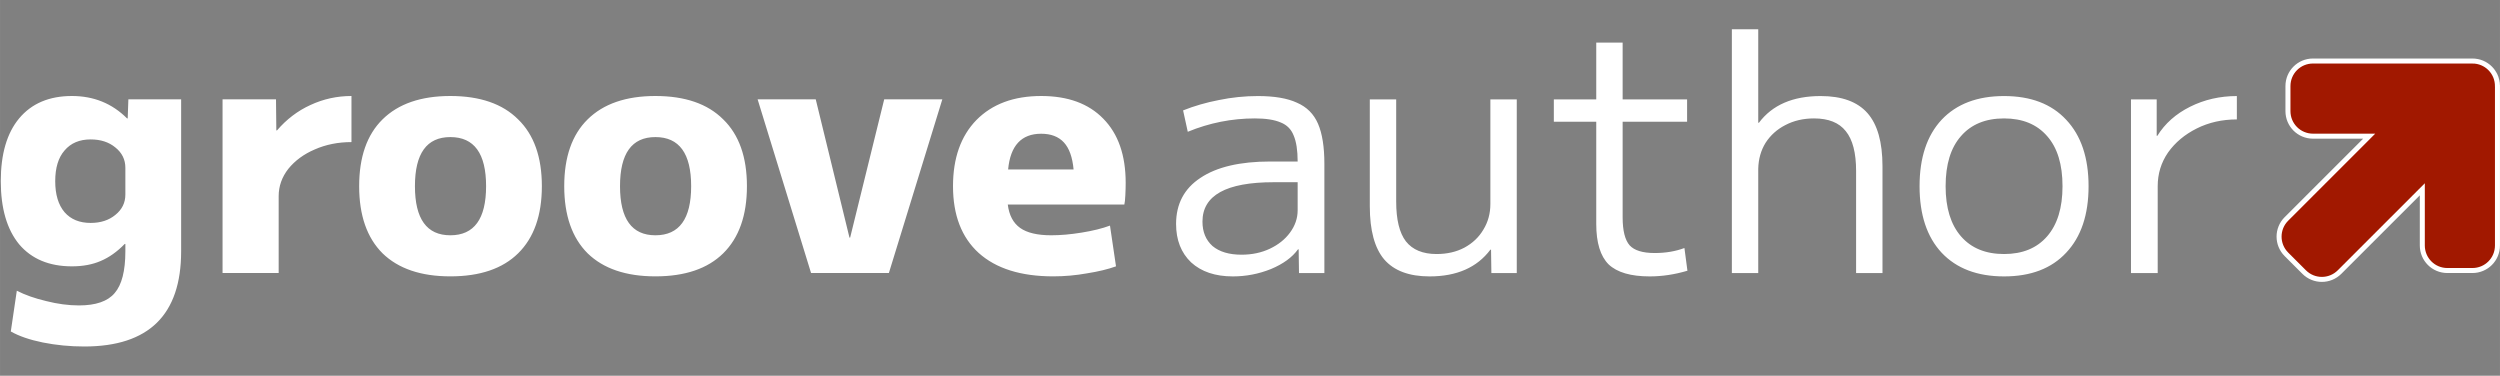 <?xml version="1.0" encoding="UTF-8" standalone="no"?>
<!-- Created with Inkscape (http://www.inkscape.org/) -->

<svg
   width="998"
   height="150"
   viewBox="0 0 264.054 39.688"
   version="1.1"
   id="svg5"
   inkscape:version="1.2 (dc2aedaf03, 2022-05-15)"
   sodipodi:docname="logo.svg"
   xmlns:inkscape="http://www.inkscape.org/namespaces/inkscape"
   xmlns:sodipodi="http://sodipodi.sourceforge.net/DTD/sodipodi-0.dtd"
   xmlns="http://www.w3.org/2000/svg"
   xmlns:svg="http://www.w3.org/2000/svg">
  <rect x="0" y="0" width="264.054" height="39.688" fill="#808080" stroke="none"/>
  <sodipodi:namedview
     id="namedview7"
     pagecolor="#505050"
     bordercolor="#ffffff"
     borderopacity="1"
     inkscape:showpageshadow="0"
     inkscape:pageopacity="0"
     inkscape:pagecheckerboard="1"
     inkscape:deskcolor="#505050"
     inkscape:document-units="px"
     showgrid="true"
     inkscape:zoom="1.4142136"
     inkscape:cx="76.721084"
     inkscape:cy="10.606601"
     inkscape:window-width="3840"
     inkscape:window-height="1537"
     inkscape:window-x="-8"
     inkscape:window-y="378"
     inkscape:window-maximized="1"
     inkscape:current-layer="layer1"
     showguides="true">
    <inkscape:grid
       type="xygrid"
       id="grid132"
       spacingx="8.467"
       spacingy="8.467"
       empspacing="4"
       color="#ffffff"
       opacity="0.125"
       empcolor="#ffffff"
       empopacity="0.251"
       enabled="false"
       originx="0"
       originy="0" />
    <sodipodi:guide
       position="185.742,13.936"
       orientation="0,-1"
       id="guide420"
       inkscape:locked="false" />
  </sodipodi:namedview>
  <defs
     id="defs2" />
  <g
     inkscape:label="Layer 1"
     inkscape:groupmode="layer"
     id="layer1">
    <path
       id="text193"
       style="font-style:normal;font-weight:normal;font-size:10.583px;line-height:1.25;font-family:sans-serif;letter-spacing:0px;word-spacing:0px;fill:#ffffff;fill-opacity:1;stroke:none;stroke-width:0.265"
       d="M 182.922 3.089 L 182.922 28.842 L 185.709 28.842 L 185.709 17.835 C 185.732 16.8 185.991 15.883 186.485 15.083 C 187.002 14.284 187.696 13.661 188.566 13.214 C 189.46 12.743 190.471 12.508 191.6 12.508 C 193.129 12.508 194.246 12.955 194.952 13.849 C 195.681 14.742 196.045 16.142 196.045 18.047 L 196.045 28.842 L 198.832 28.842 L 198.832 17.553 C 198.832 15.013 198.303 13.143 197.244 11.944 C 196.186 10.745 194.54 10.145 192.306 10.145 C 189.366 10.145 187.191 11.085 185.78 12.967 L 185.709 12.967 L 185.709 3.089 L 182.922 3.089 z M 168.599 4.5 L 168.599 10.498 L 164.119 10.498 L 164.119 12.861 L 168.599 12.861 L 168.599 23.656 C 168.599 25.631 169.034 27.054 169.904 27.924 C 170.798 28.771 172.245 29.195 174.244 29.195 C 175.561 29.195 176.89 28.994 178.23 28.595 L 177.912 26.196 C 176.972 26.549 175.925 26.725 174.773 26.725 C 173.503 26.725 172.621 26.455 172.127 25.914 C 171.633 25.349 171.386 24.362 171.386 22.951 L 171.386 12.861 L 178.194 12.861 L 178.194 10.498 L 171.386 10.498 L 171.386 4.5 L 168.599 4.5 z M 7.595 10.14 C 5.196 10.14 3.338 10.928 2.021 12.504 C 0.728 14.056 0.081 16.267 0.081 19.136 C 0.081 22.005 0.728 24.228 2.021 25.804 C 3.338 27.356 5.196 28.132 7.595 28.132 C 8.747 28.132 9.759 27.944 10.629 27.567 C 11.523 27.191 12.369 26.591 13.169 25.768 L 13.24 25.768 L 13.24 26.544 C 13.24 28.614 12.863 30.084 12.11 30.954 C 11.381 31.824 10.123 32.26 8.336 32.26 C 7.231 32.26 6.078 32.106 4.879 31.801 C 3.679 31.518 2.644 31.154 1.774 30.707 L 1.139 35.011 C 2.009 35.505 3.138 35.893 4.526 36.175 C 5.937 36.457 7.395 36.598 8.9 36.598 C 15.721 36.598 19.131 33.247 19.131 26.544 L 19.131 10.493 L 13.557 10.493 L 13.487 12.504 L 13.416 12.504 C 11.84 10.928 9.9 10.14 7.595 10.14 z M 37.122 10.14 C 35.594 10.14 34.148 10.458 32.784 11.093 C 31.443 11.704 30.267 12.598 29.256 13.774 L 29.185 13.774 L 29.15 10.493 L 23.505 10.493 L 23.505 28.838 L 29.432 28.838 L 29.432 20.723 C 29.432 19.665 29.773 18.701 30.455 17.83 C 31.161 16.96 32.09 16.278 33.242 15.785 C 34.418 15.267 35.711 15.008 37.122 15.008 L 37.122 10.14 z M 47.565 10.14 C 44.46 10.14 42.073 10.963 40.403 12.61 C 38.757 14.232 37.934 16.584 37.934 19.665 C 37.934 22.746 38.757 25.11 40.403 26.756 C 42.073 28.379 44.46 29.19 47.565 29.19 C 50.693 29.19 53.08 28.379 54.726 26.756 C 56.396 25.11 57.231 22.746 57.231 19.665 C 57.231 16.584 56.396 14.232 54.726 12.61 C 53.08 10.963 50.693 10.14 47.565 10.14 z M 69.225 10.14 C 66.121 10.14 63.734 10.963 62.064 12.61 C 60.418 14.232 59.594 16.584 59.594 19.665 C 59.594 22.746 60.418 25.11 62.064 26.756 C 63.734 28.379 66.121 29.19 69.225 29.19 C 72.353 29.19 74.74 28.379 76.387 26.756 C 78.056 25.11 78.891 22.746 78.891 19.665 C 78.891 16.584 78.056 14.232 76.387 12.61 C 74.74 10.963 72.353 10.14 69.225 10.14 z M 109.971 10.14 C 107.078 10.14 104.797 10.987 103.127 12.68 C 101.481 14.374 100.658 16.702 100.658 19.665 C 100.658 22.722 101.563 25.075 103.374 26.721 C 105.209 28.367 107.831 29.19 111.241 29.19 C 112.441 29.19 113.629 29.084 114.804 28.873 C 116.004 28.685 117.027 28.437 117.874 28.132 L 117.238 23.828 C 116.415 24.134 115.416 24.38 114.24 24.569 C 113.087 24.757 112.017 24.851 111.029 24.851 C 109.571 24.851 108.478 24.592 107.749 24.075 C 107.019 23.558 106.584 22.734 106.443 21.605 L 118.755 21.605 C 118.802 21.417 118.838 21.088 118.861 20.618 C 118.885 20.124 118.896 19.689 118.896 19.313 C 118.896 16.396 118.109 14.138 116.533 12.539 C 114.981 10.94 112.793 10.14 109.971 10.14 z M 132.863 10.145 C 131.475 10.145 130.099 10.286 128.735 10.568 C 127.395 10.827 126.136 11.191 124.96 11.661 L 125.454 13.92 C 127.736 12.979 130.099 12.508 132.545 12.508 C 133.697 12.508 134.603 12.649 135.262 12.932 C 135.92 13.19 136.379 13.649 136.637 14.307 C 136.919 14.966 137.06 15.883 137.06 17.059 L 134.168 17.059 C 130.97 17.059 128.512 17.635 126.795 18.787 C 125.078 19.916 124.219 21.539 124.219 23.656 C 124.219 25.349 124.749 26.702 125.807 27.713 C 126.889 28.701 128.359 29.195 130.217 29.195 C 131.605 29.195 132.945 28.936 134.238 28.418 C 135.532 27.878 136.485 27.184 137.096 26.337 L 137.166 26.337 L 137.202 28.842 L 139.883 28.842 L 139.883 17.306 C 139.883 15.519 139.66 14.107 139.213 13.073 C 138.766 12.038 138.025 11.297 136.99 10.85 C 135.979 10.38 134.603 10.145 132.863 10.145 z M 211.674 10.145 C 208.851 10.145 206.652 10.98 205.077 12.649 C 203.524 14.319 202.748 16.659 202.748 19.67 C 202.748 22.68 203.524 25.02 205.077 26.69 C 206.652 28.36 208.851 29.195 211.674 29.195 C 214.496 29.195 216.683 28.36 218.235 26.69 C 219.811 25.02 220.599 22.68 220.599 19.67 C 220.599 16.659 219.811 14.319 218.235 12.649 C 216.683 10.98 214.496 10.145 211.674 10.145 z M 236.262 10.145 C 234.474 10.145 232.828 10.521 231.323 11.274 C 229.818 12.026 228.665 13.049 227.866 14.343 L 227.795 14.343 L 227.795 10.498 L 225.079 10.498 L 225.079 28.842 L 227.901 28.842 L 227.901 19.67 C 227.901 18.353 228.265 17.165 228.994 16.107 C 229.747 15.048 230.758 14.202 232.028 13.567 C 233.298 12.932 234.71 12.614 236.262 12.614 L 236.262 10.145 z M 80.02 10.493 L 85.665 28.838 L 93.884 28.838 L 99.529 10.493 L 93.391 10.493 L 89.792 25.098 L 89.722 25.098 L 86.159 10.493 L 80.02 10.493 z M 144.681 10.498 L 144.681 21.786 C 144.681 24.326 145.186 26.196 146.197 27.395 C 147.232 28.595 148.832 29.195 150.996 29.195 C 153.865 29.195 156.005 28.254 157.416 26.373 L 157.487 26.373 L 157.522 28.842 L 160.203 28.842 L 160.203 10.498 L 157.416 10.498 L 157.416 21.539 C 157.416 22.551 157.169 23.456 156.675 24.256 C 156.205 25.056 155.534 25.69 154.664 26.161 C 153.817 26.608 152.841 26.831 151.736 26.831 C 150.278 26.831 149.196 26.384 148.491 25.49 C 147.809 24.597 147.468 23.197 147.468 21.292 L 147.468 10.498 L 144.681 10.498 z M 211.674 12.508 C 213.626 12.508 215.142 13.131 216.224 14.378 C 217.306 15.601 217.847 17.365 217.847 19.67 C 217.847 21.951 217.306 23.715 216.224 24.961 C 215.142 26.208 213.626 26.831 211.674 26.831 C 209.722 26.831 208.204 26.208 207.122 24.961 C 206.041 23.715 205.5 21.951 205.5 19.67 C 205.5 17.365 206.041 15.601 207.122 14.378 C 208.204 13.131 209.722 12.508 211.674 12.508 z M 109.971 14.126 C 111.006 14.126 111.806 14.432 112.37 15.044 C 112.934 15.655 113.276 16.608 113.393 17.901 L 106.479 17.901 C 106.714 15.385 107.878 14.126 109.971 14.126 z M 47.565 14.479 C 50.081 14.479 51.34 16.208 51.34 19.665 C 51.34 23.122 50.081 24.851 47.565 24.851 C 45.072 24.851 43.825 23.122 43.825 19.665 C 43.825 16.208 45.072 14.479 47.565 14.479 z M 69.225 14.479 C 71.742 14.479 73 16.208 73 19.665 C 73 23.122 71.742 24.851 69.225 24.851 C 66.732 24.851 65.486 23.122 65.486 19.665 C 65.486 16.208 66.732 14.479 69.225 14.479 z M 9.57 14.726 C 10.629 14.726 11.499 15.008 12.181 15.573 C 12.887 16.137 13.24 16.855 13.24 17.725 L 13.24 20.547 C 13.24 21.417 12.887 22.134 12.181 22.699 C 11.499 23.263 10.629 23.546 9.57 23.546 C 8.395 23.546 7.477 23.169 6.819 22.417 C 6.16 21.641 5.831 20.547 5.831 19.136 C 5.831 17.725 6.16 16.643 6.819 15.891 C 7.477 15.114 8.395 14.726 9.57 14.726 z M 134.521 19.246 L 137.06 19.246 L 137.06 22.21 C 137.06 23.056 136.79 23.844 136.249 24.573 C 135.732 25.279 135.026 25.843 134.132 26.267 C 133.239 26.69 132.24 26.902 131.134 26.902 C 129.817 26.902 128.794 26.596 128.065 25.984 C 127.359 25.349 127.006 24.491 127.006 23.409 C 127.006 20.634 129.511 19.246 134.521 19.246 z " />
    <path
       id="path76489"
       style="display:inline;fill:#a11800;fill-opacity:1;stroke:#ffffff;stroke-width:0.529;stroke-linecap:square;stroke-linejoin:miter;stroke-miterlimit:4;stroke-dasharray:none;stroke-opacity:1"
       d="m 243.368,28.734 c 1.036,1.036 2.705,1.036 3.742,0 l 8.74,-8.74 -1e-5,5.933 c 0,1.466 1.18,2.646 2.646,2.646 h 2.646 c 1.466,0 2.646,-1.18 2.646,-2.646 l 3.7e-4,-16.837 -3.8e-4,-3.7e-4 c 0,-0.091 -0.005,-0.182 -0.013,-0.271 0,-1.3e-4 -4.3e-4,-3.1e-4 -3.6e-4,-3.8e-4 -0.009,-0.089 -0.022,-0.177 -0.04,-0.263 -4e-5,-1.4e-4 -4.3e-4,-3.2e-4 -3.8e-4,-3.8e-4 -0.018,-0.086 -0.039,-0.17 -0.065,-0.253 -4e-5,-1.4e-4 -2.4e-4,-1.3e-4 -3.7e-4,-3.7e-4 -0.026,-0.083 -0.055,-0.164 -0.088,-0.243 -5e-5,-1.4e-4 -2.2e-4,-1.5e-4 -3.7e-4,-3.8e-4 -0.034,-0.079 -0.071,-0.156 -0.111,-0.231 -0.041,-0.075 -0.084,-0.148 -0.132,-0.218 -1e-4,-1.5e-4 -2.2e-4,-1.7e-4 -3.8e-4,-3.7e-4 -0.047,-0.07 -0.098,-0.138 -0.152,-0.203 -0.054,-0.065 -0.111,-0.128 -0.171,-0.188 -0.478,-0.478 -1.139,-0.773 -1.872,-0.773 l -3.7e-4,-3.8e-4 -16.837,3.7e-4 c -1.466,0 -2.646,1.18 -2.646,2.646 l 1e-5,2.646 c 0,1.466 1.18,2.646 2.646,2.646 h 5.933 l -8.74,8.74 c -1.036,1.036 -1.036,2.705 1e-5,3.742 z" />
  </g>
</svg>
